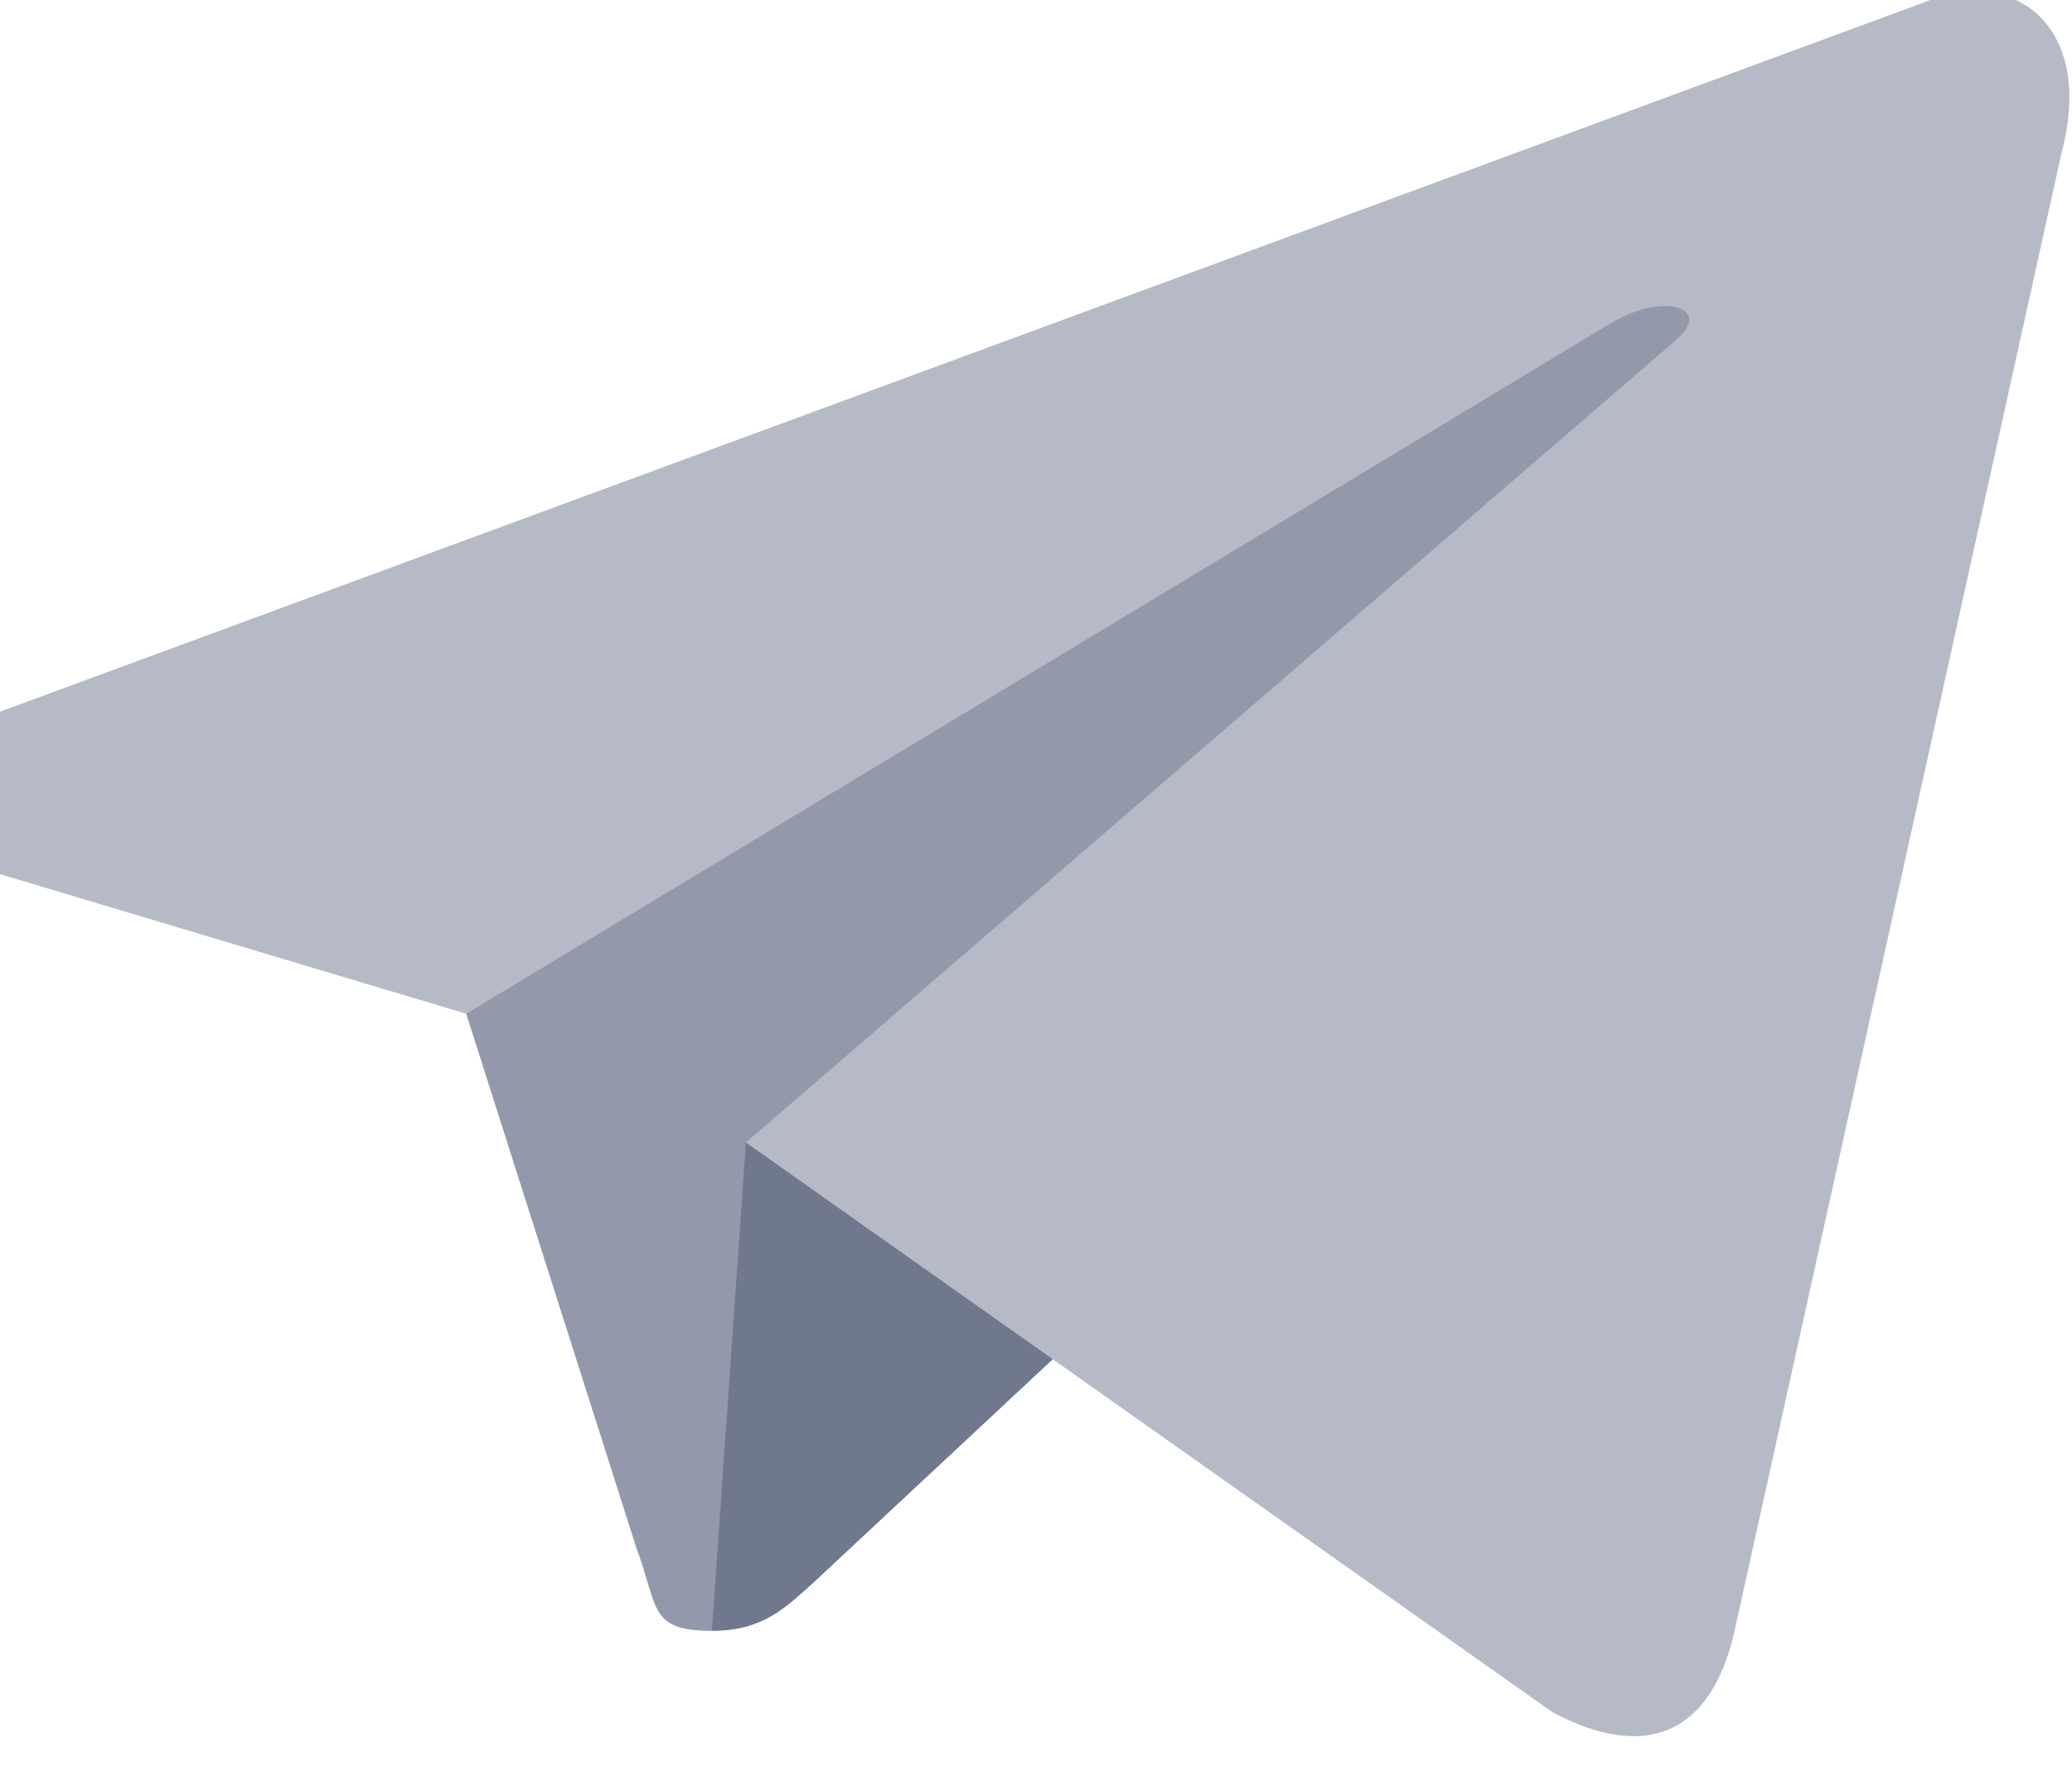 <svg width="14" height="12" viewBox="0 0 14 12" fill="none" xmlns="http://www.w3.org/2000/svg" xmlns:xlink="http://www.w3.org/1999/xlink">
	<desc>
			Created with Pixso.
	</desc>
	<defs/>
	<path id="Vector" d="M4.81 11.02C4.38 11.02 4.45 10.86 4.3 10.46L3.01 6.41L12.92 0.78L4.81 11.02Z" fill="#9399AB" fill-opacity="1" fill-rule="nonzero"/>
	<path id="Vector" d="M4.81 11.02C5.15 11.02 5.3 10.87 5.49 10.7L7.29 9.02L5.04 7.72L4.81 11.02Z" fill="#70788E" fill-opacity="1" fill-rule="nonzero"/>
	<path id="Vector" d="M5.04 7.72L10.49 11.57C11.11 11.9 11.56 11.73 11.72 11.02L13.93 1.03C14.16 0.16 13.59 -0.24 12.99 0.02L-0.03 4.82C-0.92 5.16 -0.91 5.64 -0.19 5.85L3.15 6.85L10.89 2.18C11.25 1.97 11.59 2.08 11.31 2.31L5.04 7.72Z" fill="#B6BAC7" fill-opacity="1" fill-rule="nonzero"/>
</svg>
